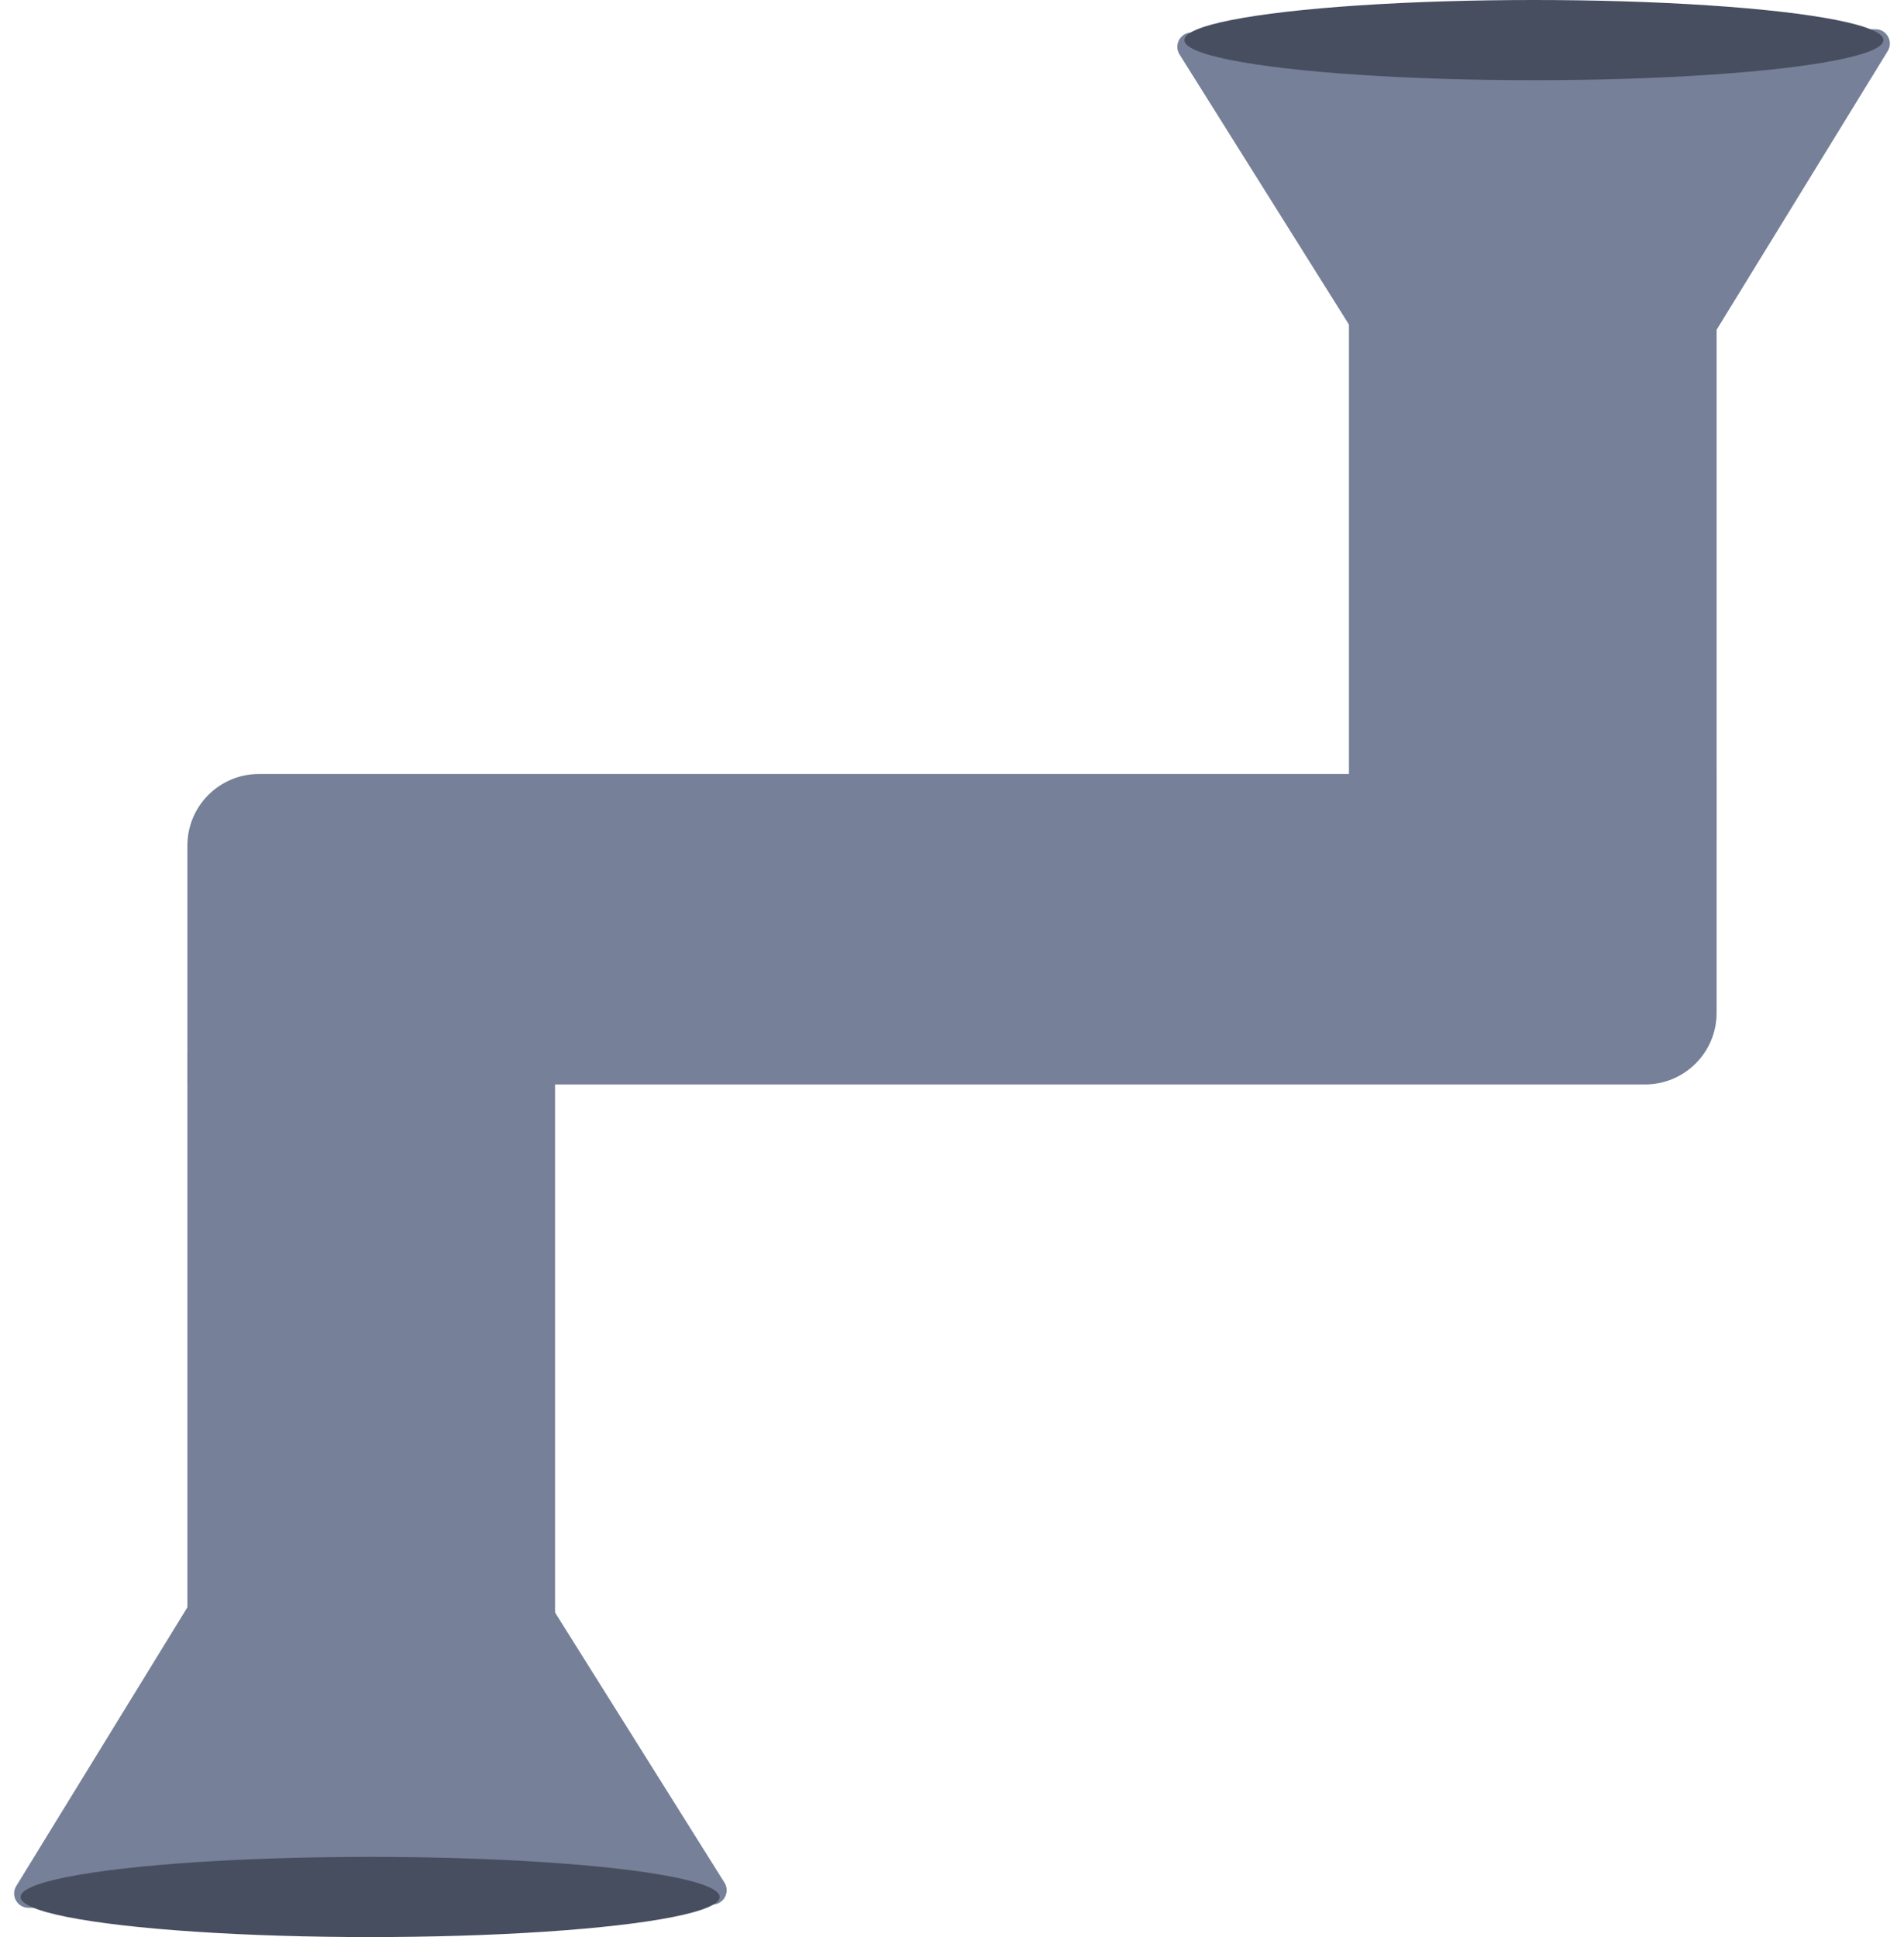 <svg width="1331" height="1354" viewBox="0 0 1331 1354" fill="none" xmlns="http://www.w3.org/2000/svg">
<path d="M248.587 931.95C252.468 925.629 261.639 925.585 265.58 931.869L506.449 1315.91C510.615 1322.56 505.865 1331.19 498.025 1331.23L19.939 1333.49C12.098 1333.53 7.267 1324.94 11.37 1318.26L248.587 931.95Z" fill="#768098"/>
<rect x="131" y="736" width="257" height="516" fill="#768098"/>
<ellipse cx="258.718" cy="1325.92" rx="244.345" ry="28.028" fill="#474E60"/>
<path d="M1082.41 421.997C1078.53 428.318 1069.36 428.362 1065.42 422.078L824.551 38.033C820.385 31.391 825.135 22.757 832.975 22.72L1311.06 20.453C1318.9 20.416 1323.73 29.005 1319.63 35.686L1082.41 421.997Z" fill="#768098"/>
<rect x="1200" y="587" width="257" height="485" transform="rotate(-180 1200 587)" fill="#768098"/>
<ellipse cx="1072.28" cy="28.028" rx="244.345" ry="28.028" transform="rotate(-180 1072.28 28.028)" fill="#474E60"/>
<path d="M131 591C131 563.386 153.386 541 181 541H1200V708C1200 735.614 1177.61 758 1150 758H131V591Z" fill="#768098"/>
</svg>
